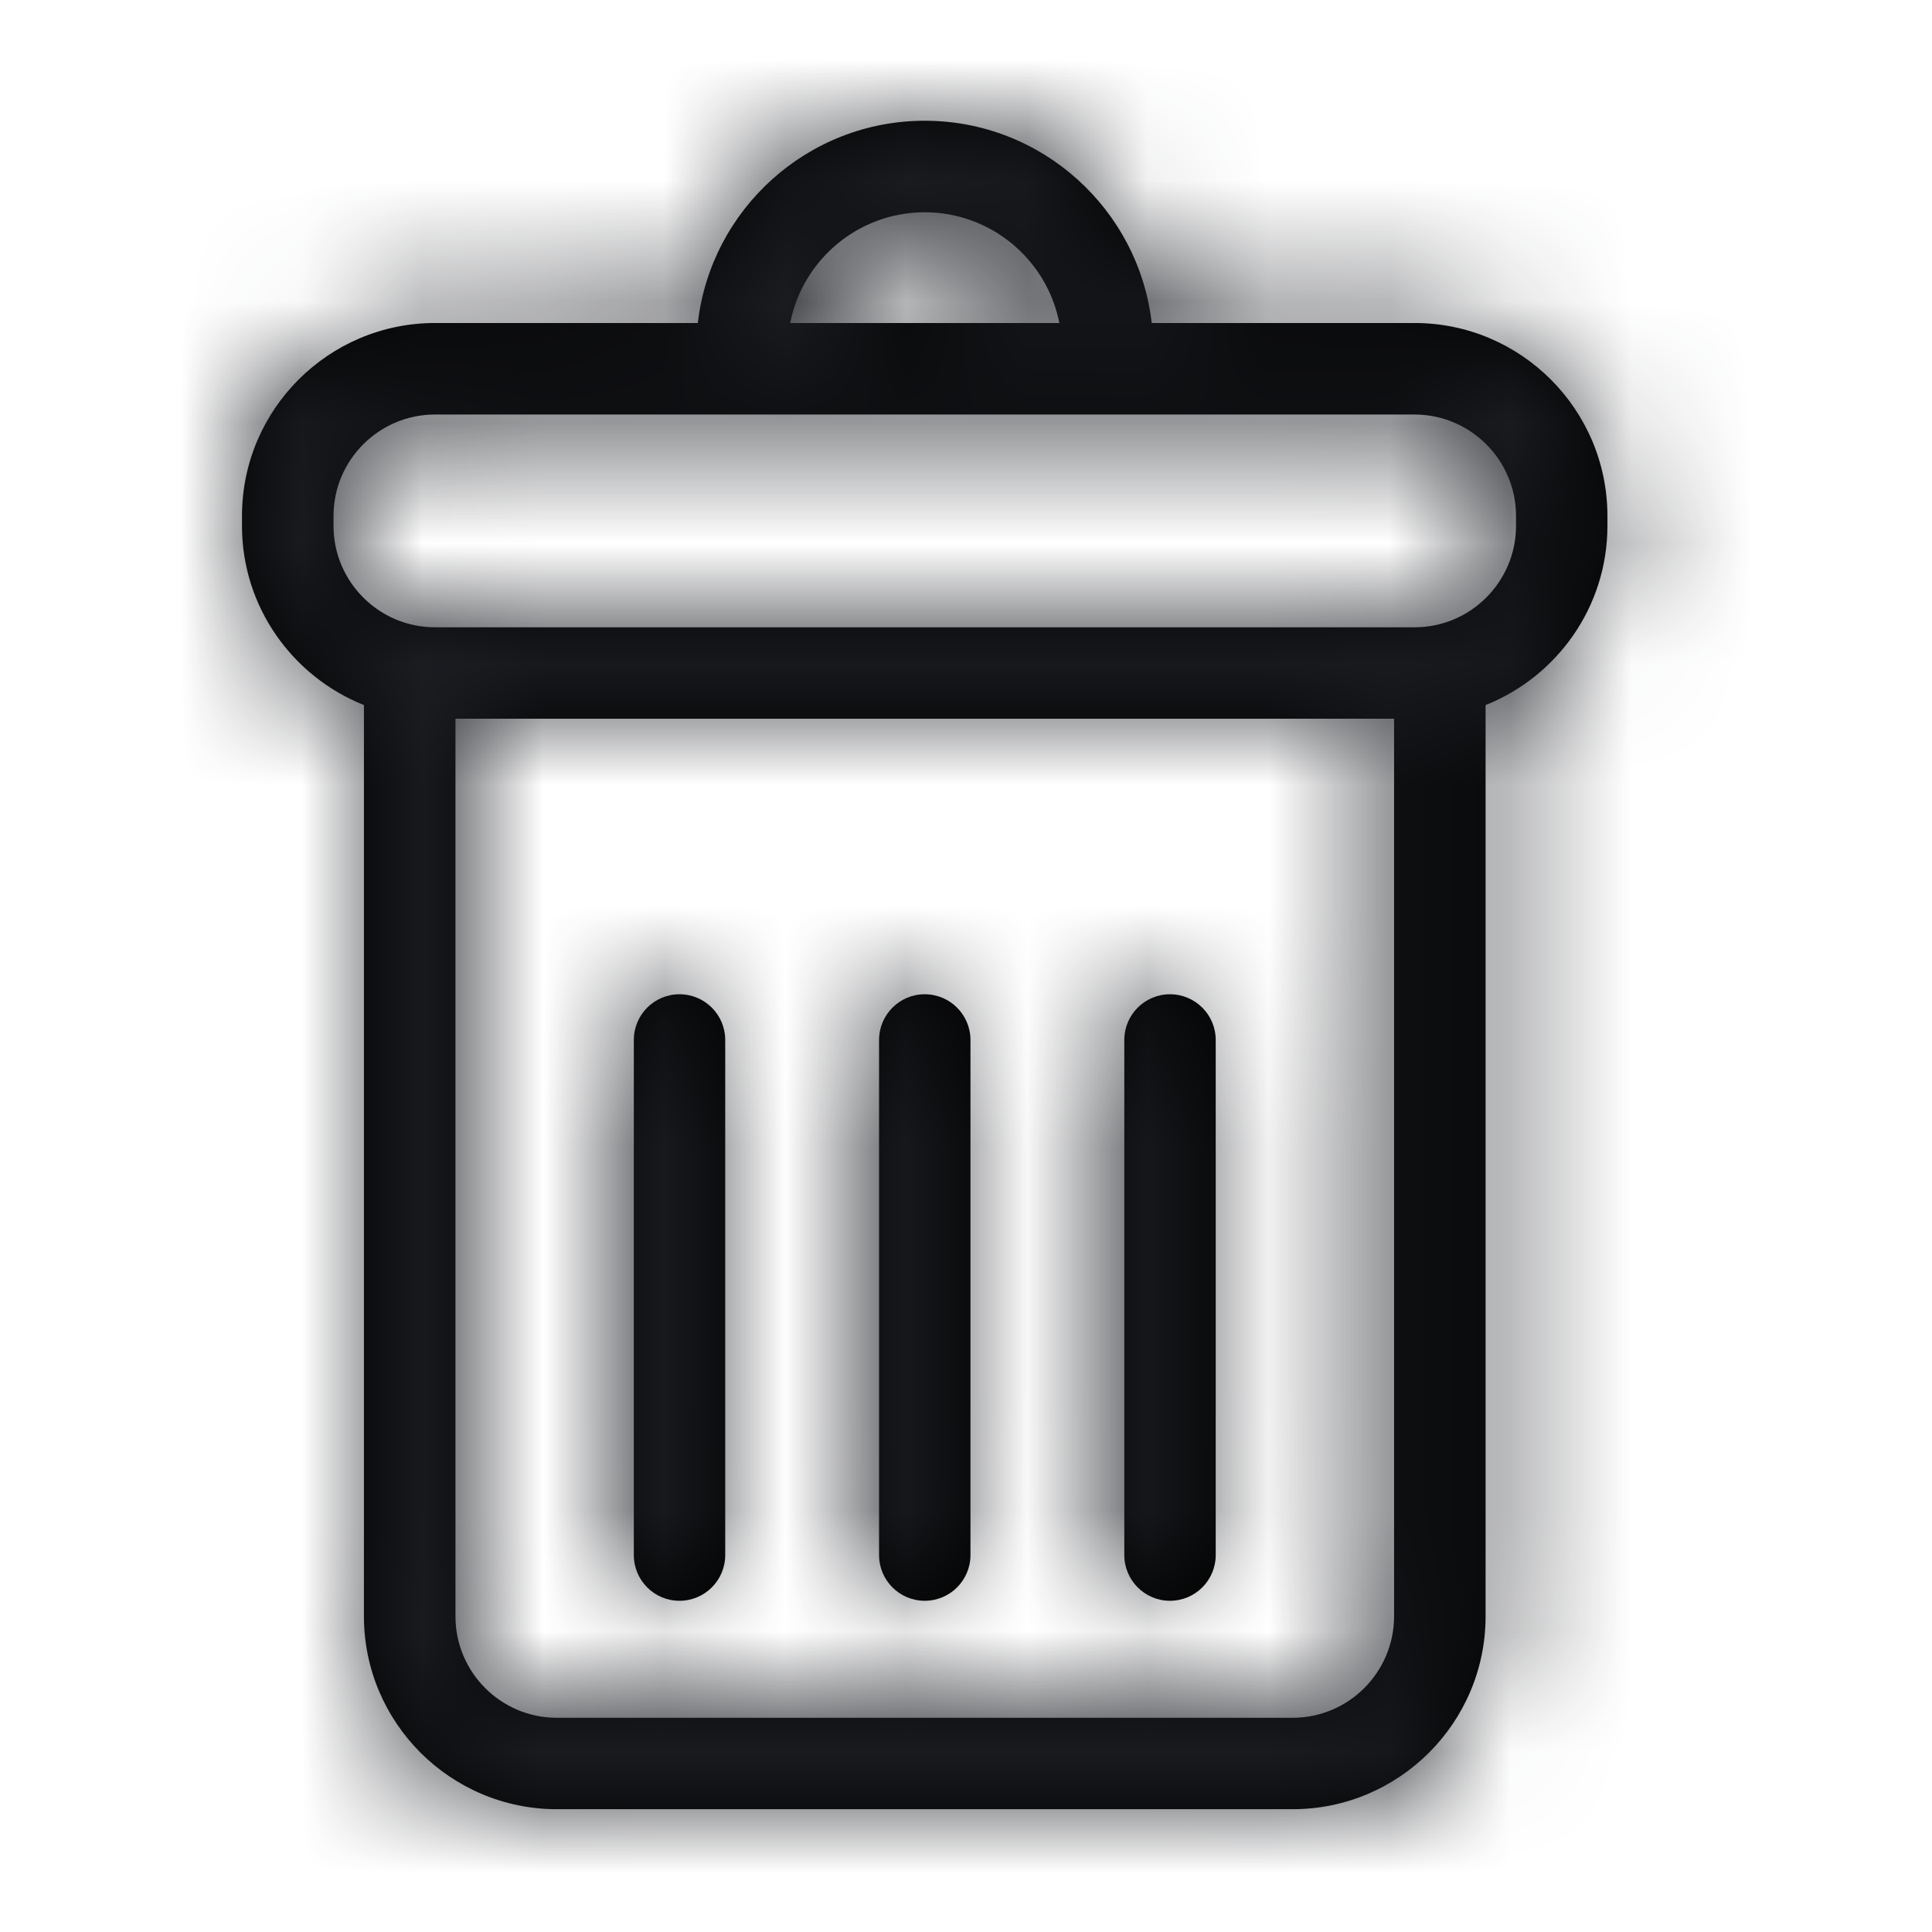 <?xml version="1.0" encoding="UTF-8"?>
<svg width="16px" height="16px" viewBox="0 0 16 16" version="1.1" xmlns="http://www.w3.org/2000/svg" xmlns:xlink="http://www.w3.org/1999/xlink">
    <!-- Generator: Sketch 51.3 (57544) - http://www.bohemiancoding.com/sketch -->
    <title>icn/delete-trash</title>
    <desc>Created with Sketch.</desc>
    <defs>
        <path d="M9.715,1.675 L7.538,1.675 C7.43,0.734 6.629,0 5.658,0 C4.688,0 3.887,0.734 3.779,1.675 L1.602,1.675 C0.721,1.675 0.004,2.392 0.004,3.273 L0.004,3.355 C0.004,4.028 0.424,4.604 1.014,4.839 L1.014,12.386 C1.014,13.267 1.731,13.983 2.612,13.983 L8.705,13.983 C9.586,13.983 10.303,13.267 10.303,12.386 L10.303,4.839 C10.893,4.604 11.312,4.028 11.312,3.355 L11.312,3.273 C11.312,2.392 10.596,1.675 9.715,1.675 Z M5.658,0.758 C6.21,0.758 6.671,1.153 6.773,1.675 L4.544,1.675 C4.646,1.153 5.107,0.758 5.658,0.758 Z M9.545,12.386 C9.545,12.849 9.168,13.226 8.705,13.226 L2.611,13.226 C2.148,13.226 1.772,12.849 1.772,12.386 L1.772,4.952 L9.545,4.952 L9.545,12.386 Z M10.555,3.355 C10.555,3.818 10.178,4.195 9.715,4.195 L1.602,4.195 C1.139,4.195 0.762,3.818 0.762,3.355 L0.762,3.273 C0.762,2.81 1.139,2.433 1.602,2.433 L9.715,2.433 C10.178,2.433 10.555,2.81 10.555,3.273 L10.555,3.355 L10.555,3.355 Z M3.627,12.257 C3.418,12.257 3.249,12.087 3.249,11.878 L3.249,7.613 C3.249,7.404 3.418,7.234 3.627,7.234 C3.837,7.234 4.006,7.404 4.006,7.613 L4.006,11.878 C4.006,12.087 3.837,12.257 3.627,12.257 Z M5.658,12.257 C5.449,12.257 5.28,12.087 5.28,11.878 L5.28,7.613 C5.28,7.404 5.449,7.234 5.658,7.234 C5.868,7.234 6.037,7.404 6.037,7.613 L6.037,11.878 C6.037,12.087 5.868,12.257 5.658,12.257 Z M7.689,12.257 C7.48,12.257 7.311,12.087 7.311,11.878 L7.311,7.613 C7.311,7.404 7.48,7.234 7.689,7.234 C7.899,7.234 8.068,7.404 8.068,7.613 L8.068,11.878 C8.068,12.087 7.899,12.257 7.689,12.257 Z" id="path-1"></path>
    </defs>
    <g id="icn/delete-trash" stroke="none" stroke-width="1" fill="none" fill-rule="evenodd">
        <g id="↳-🎨-Color" transform="translate(2, 1)">
            <mask id="mask-2" fill="white">
                <use xlink:href="#path-1"></use>
            </mask>
            <use id="Mask" fill="#000000" fill-rule="nonzero" xlink:href="#path-1"></use>
            <g id="Tint/Grey-90" mask="url(#mask-2)" fill="#1F2126">
                <g transform="translate(-2, -1)" id="color">
                    <rect x="0" y="0" width="16" height="16"></rect>
                </g>
            </g>
        </g>
    </g>
</svg>